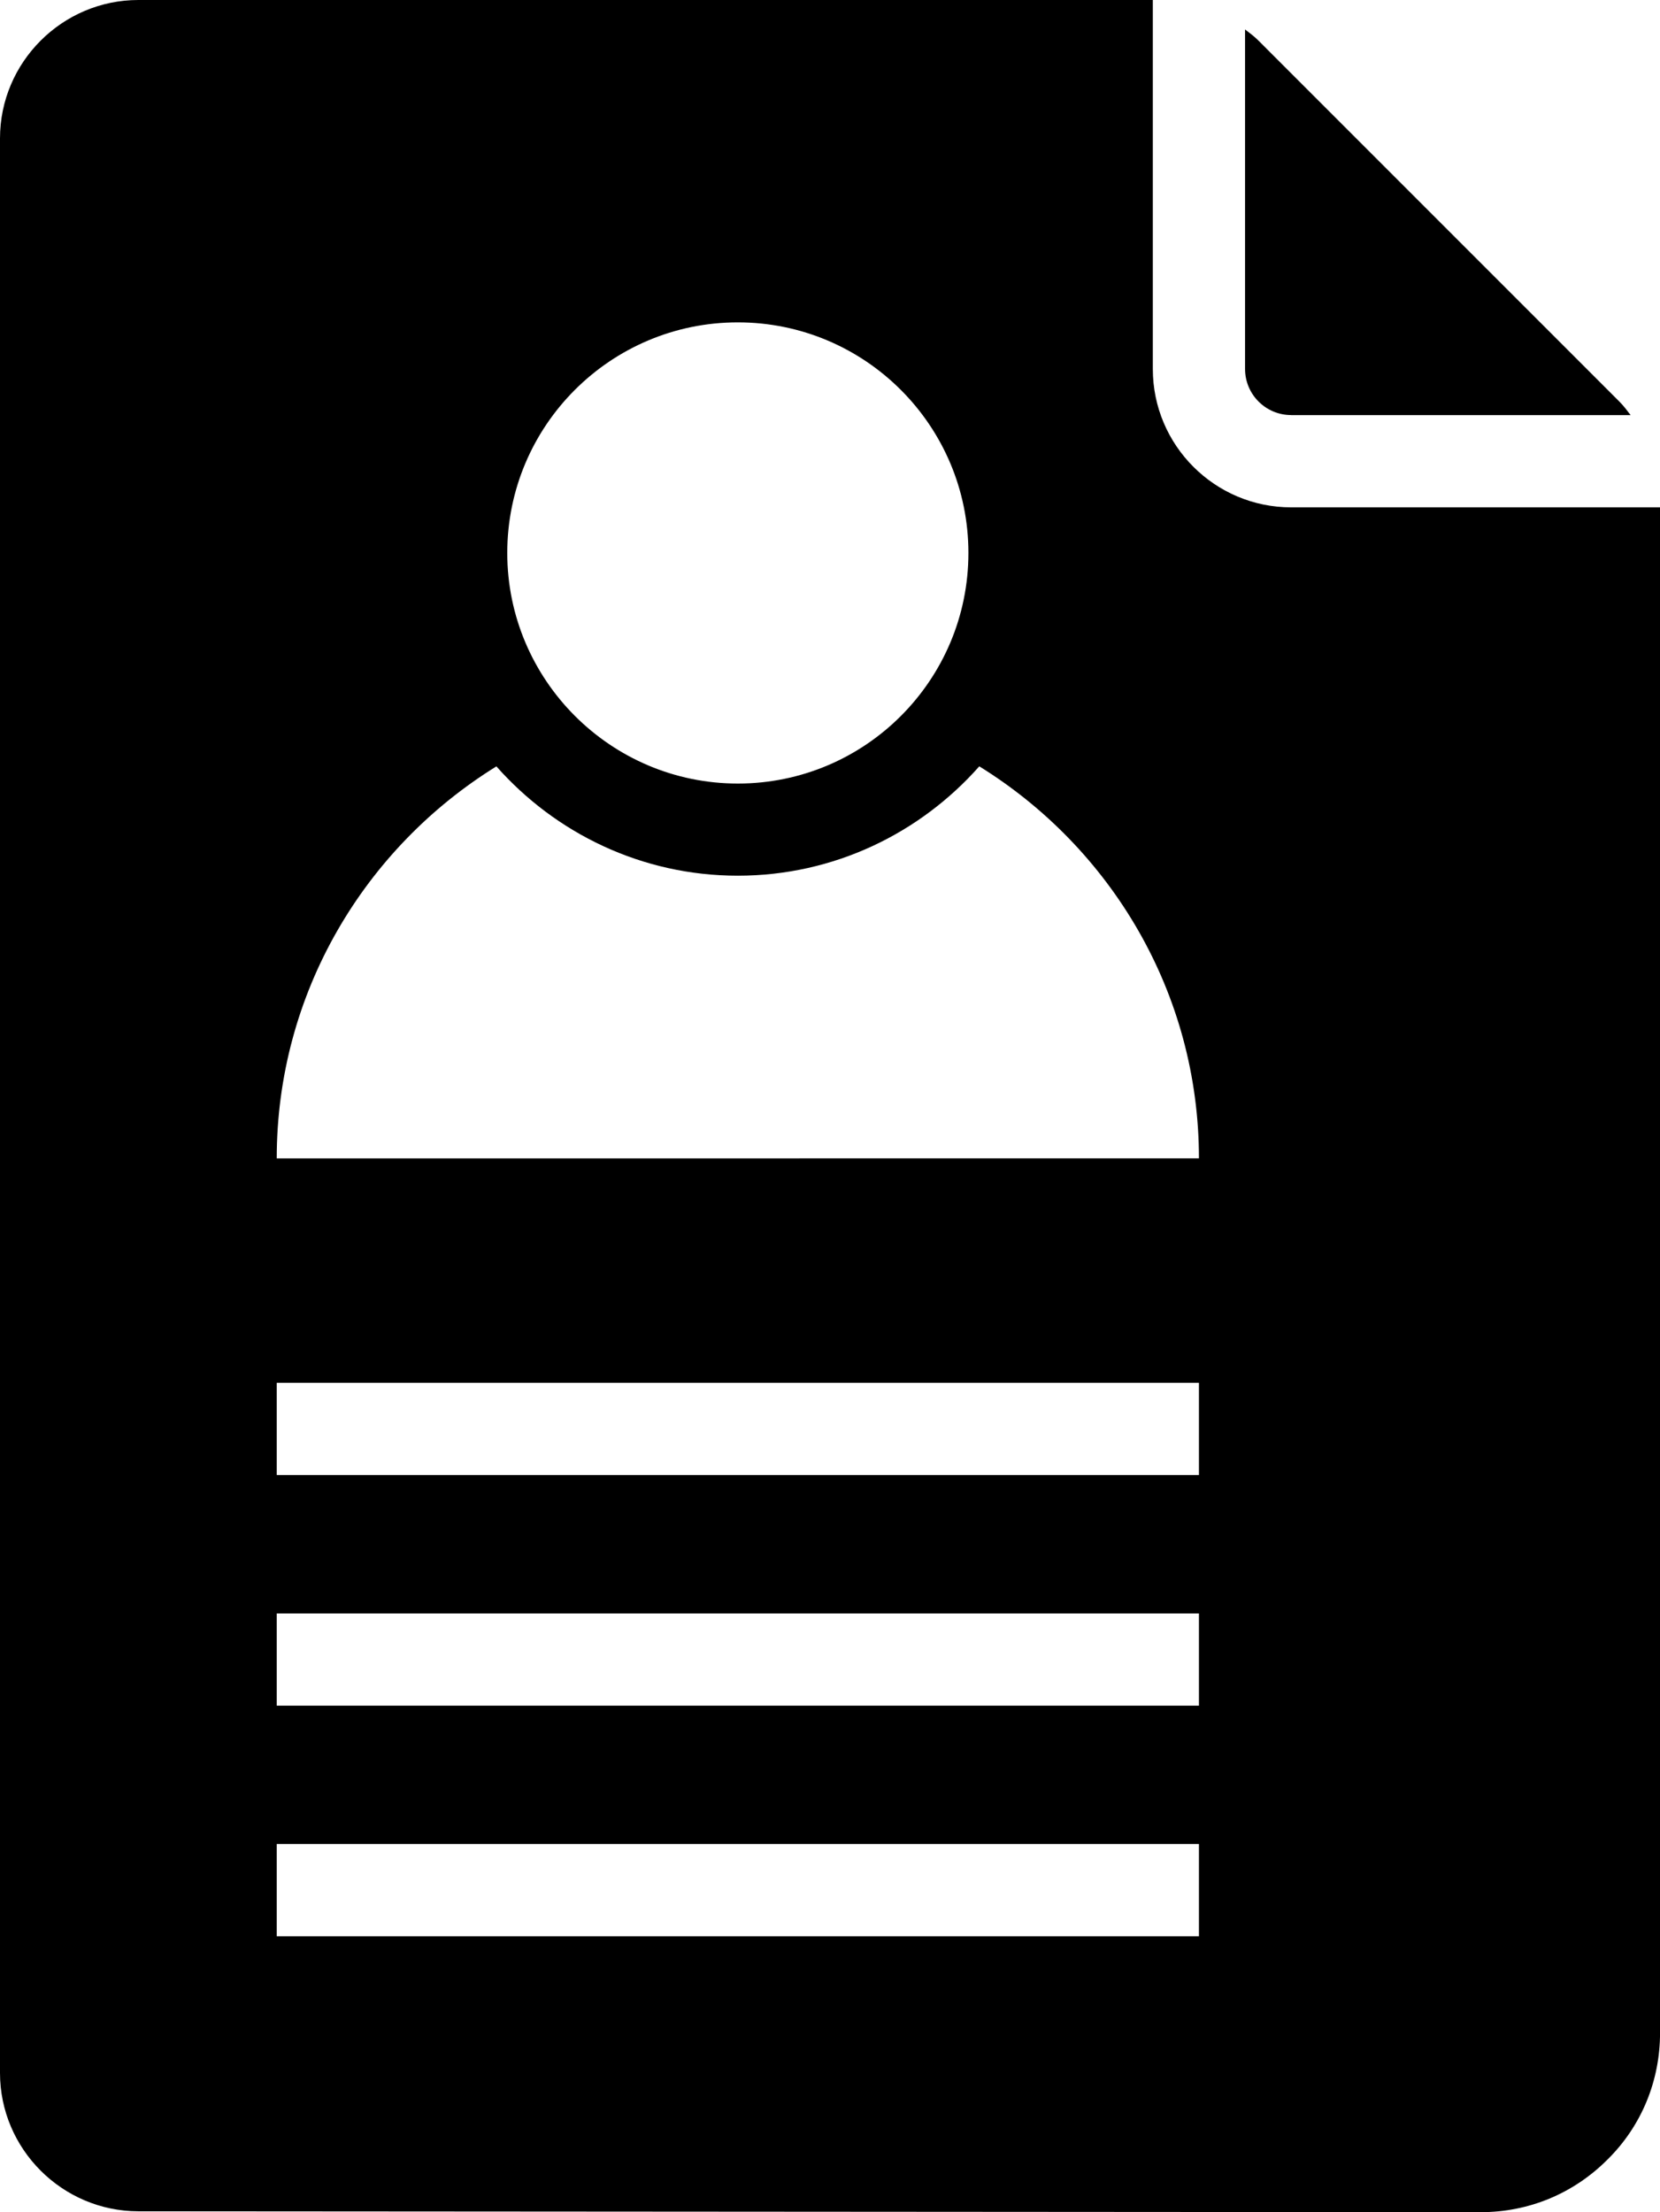 <?xml version="1.0" encoding="UTF-8"?><svg id="Layer_2" xmlns="http://www.w3.org/2000/svg" viewBox="0 0 387.69 516.6"><g id="Layer_1-2"><g><path d="M301.55,96.94h79.28c-.84-1.07-1.62-2.17-2.61-3.14L293.9,9.47c-.96-.98-2.05-1.76-3.12-2.59V86.16c0,5.95,4.83,10.77,10.77,10.77h0Z"/><path d="M301.55,118.48c-17.82,0-32.31-14.49-32.31-32.31V0H32.31C14.54,0,0,14.54,0,32.31V484.08c0,17.77,14.54,32.31,32.31,32.31l313.38,.21h.11c11.2,0,21.64-4.3,29.62-12.28,7.97-7.86,12.28-18.41,12.28-29.61V118.48h-86.14Zm-129.23-43.2c29.72,0,53.85,24.12,53.85,53.85s-24.12,53.85-53.85,53.85-53.85-24.23-53.85-53.85c0-29.72,24.12-53.85,53.85-53.85Zm107.69,376.89H64.63v-21.54h215.38v21.54Zm0-53.85H64.63v-21.54h215.38v21.54Zm0-53.85H64.63v-21.54h215.38v21.54Zm-215.38-73.95c0-38.66,20.59-72.55,51.3-91.55,13.82,15.62,33.95,25.53,56.39,25.53s42.57-9.92,56.39-25.54c30.71,19,51.3,52.9,51.3,91.55H64.63Z"/></g></g></svg>